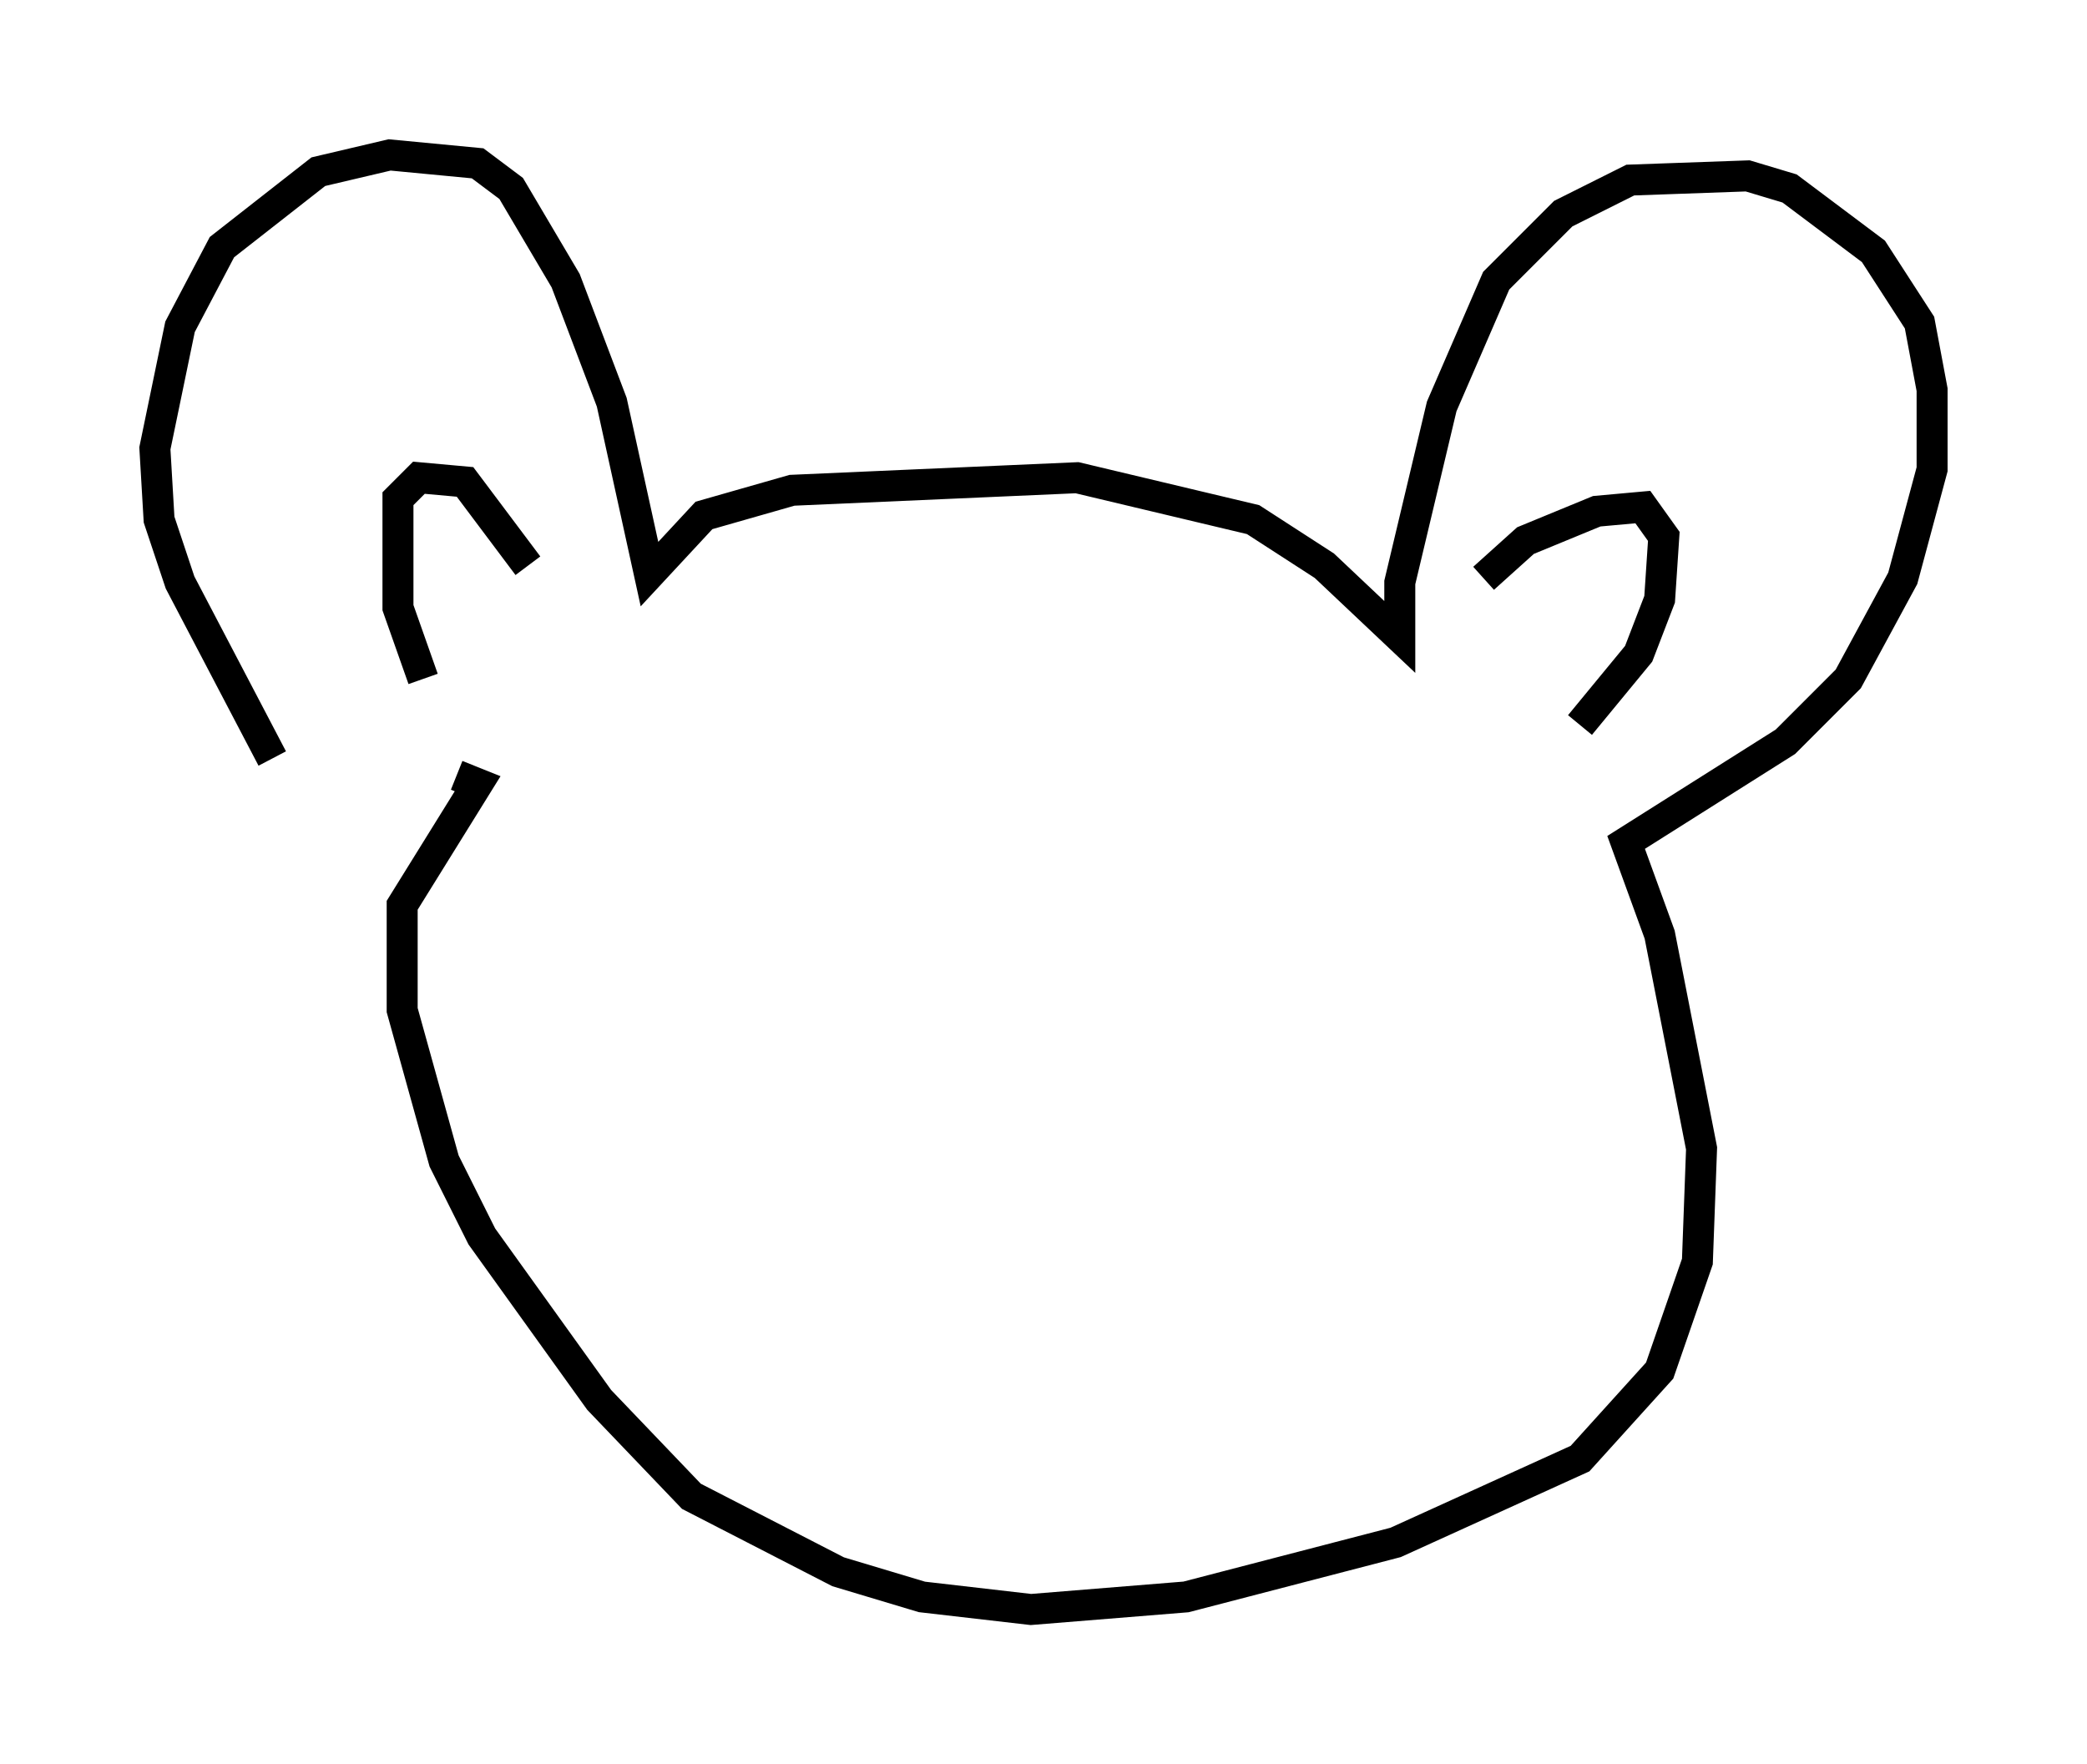 <?xml version="1.0" encoding="utf-8" ?>
<svg baseProfile="full" height="56.955" version="1.1" width="67.374" xmlns="http://www.w3.org/2000/svg" xmlns:ev="http://www.w3.org/2001/xml-events" xmlns:xlink="http://www.w3.org/1999/xlink"><defs /><rect fill="white" height="56.955" width="67.374" x="0" y="0" /><path d="M10.142, 25.027 m-1.353, -0.541 l-2.977, -5.683 -0.677, -2.03 l-0.135, -2.3 0.812, -3.924 l1.353, -2.571 3.112, -2.436 l2.3, -0.541 2.842, 0.271 l1.083, 0.812 1.759, 2.977 l1.488, 3.924 1.218, 5.548 l1.759, -1.894 2.842, -0.812 l9.202, -0.406 5.683, 1.353 l2.3, 1.488 2.436, 2.3 l0.0, -1.759 1.353, -5.683 l1.759, -4.059 2.165, -2.165 l2.165, -1.083 3.789, -0.135 l1.353, 0.406 2.706, 2.03 l1.488, 2.3 0.406, 2.165 l0.0, 2.571 -0.947, 3.518 l-1.759, 3.248 -2.03, 2.03 l-5.142, 3.248 1.083, 2.977 l1.353, 6.901 -0.135, 3.654 l-1.218, 3.518 -2.571, 2.842 l-5.954, 2.706 -6.766, 1.759 l-5.007, 0.406 -3.518, -0.406 l-2.706, -0.812 -4.736, -2.436 l-2.977, -3.112 -3.789, -5.277 l-1.218, -2.436 -1.353, -4.871 l0.0, -3.383 2.436, -3.924 l-0.677, -0.271 m-1.083, -3.112 l-0.812, -2.3 0.0, -3.518 l0.677, -0.677 1.488, 0.135 l2.03, 2.706 m30.852, 0.406 l1.353, -1.218 2.3, -0.947 l1.488, -0.135 0.677, 0.947 l-0.135, 2.03 -0.677, 1.759 l-1.894, 2.3 " fill="none" stroke="black" stroke-width="1" /></svg>